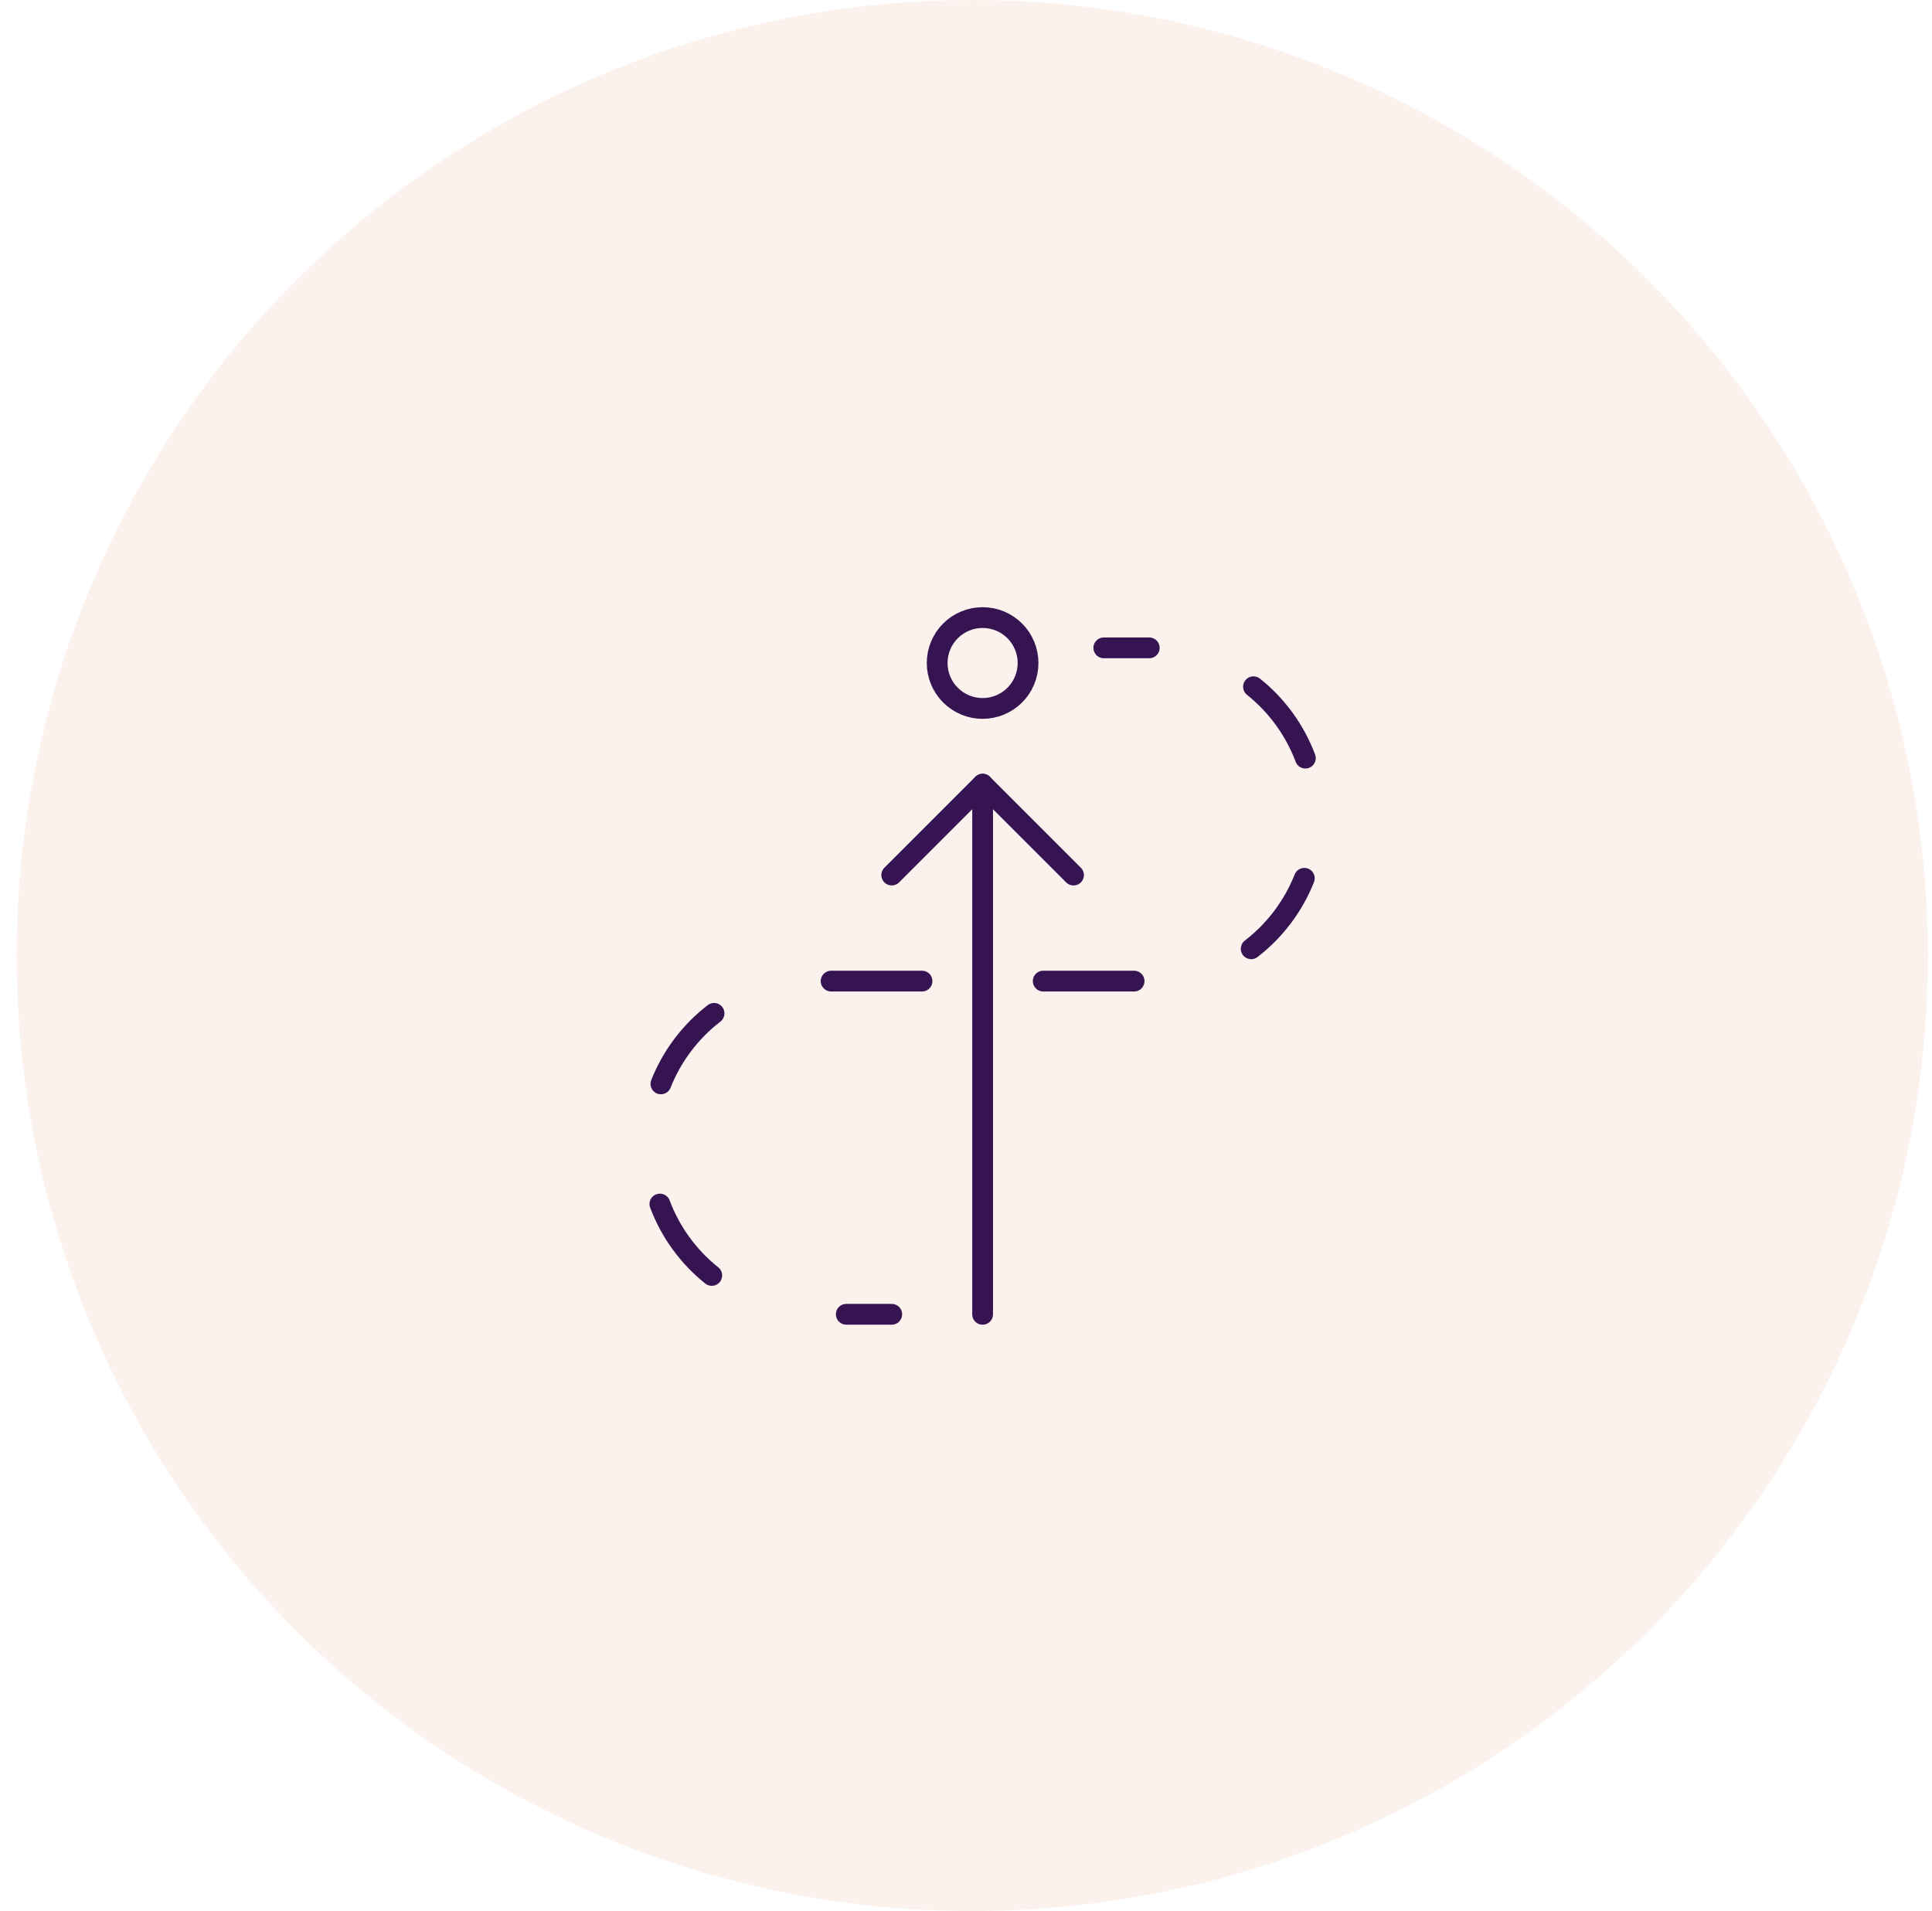 <svg width="93" height="92" viewBox="0 0 93 92" fill="none" xmlns="http://www.w3.org/2000/svg">
<circle opacity="0.1" cx="46.8" cy="46" r="46" fill="#DE804B"/>
<path d="M60.339 33.059C61.465 33.959 62.328 35.147 62.836 36.496" stroke="#361452" stroke-linecap="round" stroke-linejoin="round"/>
<path d="M62.786 42.281C62.254 43.622 61.37 44.794 60.228 45.675" stroke="#361452" stroke-linecap="round" stroke-linejoin="round"/>
<path d="M34.262 61.4C33.136 60.5 32.273 59.312 31.765 57.963" stroke="#361452" stroke-linecap="round" stroke-linejoin="round"/>
<path d="M31.814 52.178C32.345 50.837 33.229 49.664 34.372 48.784" stroke="#361452" stroke-linecap="round" stroke-linejoin="round"/>
<path d="M53.133 31.188H55.321" stroke="#361452" stroke-linecap="round" stroke-linejoin="round"/>
<path d="M40.737 63.27H42.925" stroke="#361452" stroke-linecap="round" stroke-linejoin="round"/>
<path d="M50.217 47.23H54.592" stroke="#361452" stroke-linecap="round" stroke-linejoin="round"/>
<path d="M40.008 47.23H44.383" stroke="#361452" stroke-linecap="round" stroke-linejoin="round"/>
<path d="M47.3 37.75V63.271" stroke="#361452" stroke-linecap="round" stroke-linejoin="round"/>
<path d="M42.925 42.125L47.3 37.75L51.675 42.125" stroke="#361452" stroke-linecap="round" stroke-linejoin="round"/>
<path d="M45.112 31.917C45.112 32.497 45.343 33.054 45.753 33.464C46.163 33.874 46.72 34.105 47.3 34.105C47.88 34.105 48.437 33.874 48.847 33.464C49.257 33.054 49.487 32.497 49.487 31.917C49.487 31.337 49.257 30.78 48.847 30.37C48.437 29.96 47.88 29.73 47.3 29.73C46.72 29.73 46.163 29.96 45.753 30.37C45.343 30.78 45.112 31.337 45.112 31.917Z" stroke="#361452" stroke-linecap="round" stroke-linejoin="round"/>
</svg>
